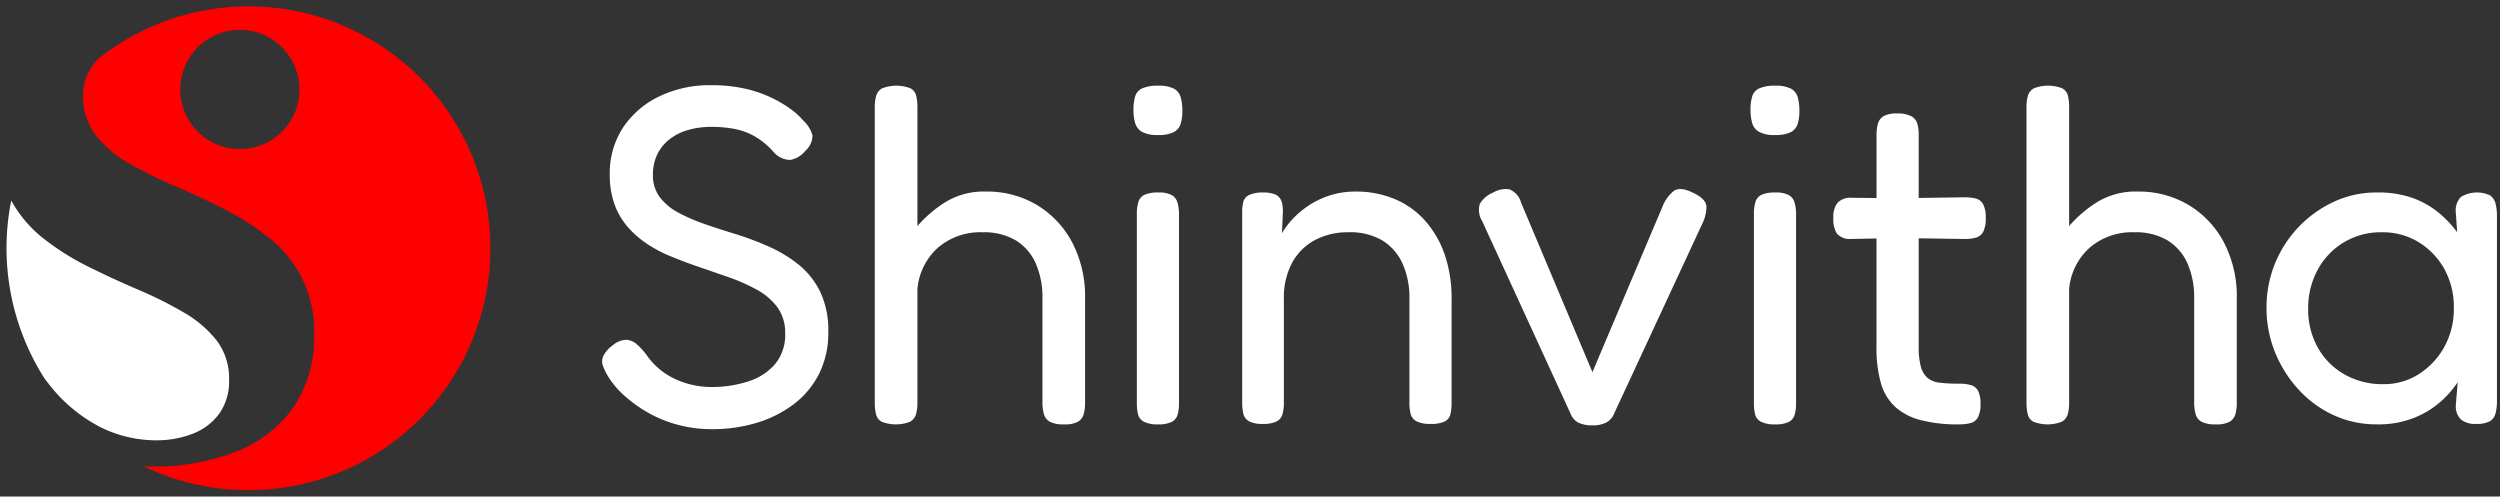 <svg id="Group_2_copy" data-name="Group 2 copy" xmlns="http://www.w3.org/2000/svg" width="287" height="57" viewBox="0 0 287 57">
  <rect x="0" y="0" width="287" height="57" fill="#333333" stroke="none"/>
  <defs>
    <style>
      .cls-1 {
        fill: #fff;
      }

      .cls-1, .cls-2 {
        fill-rule: evenodd;
      }

      .cls-2 {
        fill: red;
      }
    </style>
  </defs>
  <path class="cls-1" d="M15.9,33.271a45.581,45.581,0,0,1,5.183,2.591,13.159,13.159,0,0,1,3.793,3.23A7.2,7.2,0,0,1,26.3,43.636a6.406,6.406,0,0,1-1.089,3.793,6.7,6.7,0,0,1-3,2.329,11.464,11.464,0,0,1-4.394.789,14.468,14.468,0,0,1-6.2-1.465,17.726,17.726,0,0,1-6.009-4.995c-0.15-.184-0.3-0.374-0.449-0.568a27.833,27.833,0,0,1-3.868-20.5A14.293,14.293,0,0,0,5.083,27.45a30.038,30.038,0,0,0,5.183,3.23Q13.082,32.07,15.9,33.271Z"/>
  <path id="Ellipse_1_copy_2" data-name="Ellipse 1 copy 2" class="cls-2" d="M28.517,56.267a27.657,27.657,0,0,1-12.009-2.724c0.234,0,.467.009,0.706,0.009a25.684,25.684,0,0,0,10.14-1.8,14.279,14.279,0,0,0,6.46-5.183,14.149,14.149,0,0,0,2.253-8.037,13.55,13.55,0,0,0-5.22-11.267,30.5,30.5,0,0,0-5.183-3.3q-2.817-1.426-5.633-2.629a49.836,49.836,0,0,1-5.183-2.554,12.647,12.647,0,0,1-3.793-3.192,7.066,7.066,0,0,1-1.517-4.447,5.878,5.878,0,0,1,1.867-4.5A27.767,27.767,0,1,1,28.517,56.267ZM27.535,3.43a6.842,6.842,0,1,0,6.843,6.843A6.843,6.843,0,0,0,27.535,3.43Z"/>
  <path id="Shinvitha" class="cls-1" d="M286.486,47.455a1.467,1.467,0,0,1-.66.907,3.046,3.046,0,0,1-1.54.3,2.586,2.586,0,0,1-1.76-.495,2.127,2.127,0,0,1-.605-1.54l0.22-2.75a11.4,11.4,0,0,1-1.705,2.007,10.447,10.447,0,0,1-3.052,1.98,11.019,11.019,0,0,1-4.538.852,11.687,11.687,0,0,1-4.922-1.045,12.529,12.529,0,0,1-4.015-2.915,14.106,14.106,0,0,1-2.723-4.29,13.517,13.517,0,0,1-.99-5.17,13.32,13.32,0,0,1,7.783-12.155,11.558,11.558,0,0,1,4.867-1.045,11.918,11.918,0,0,1,4.125.633,10.168,10.168,0,0,1,2.943,1.65,12.841,12.841,0,0,1,2.172,2.282l-0.165-2.31a2.244,2.244,0,0,1,.578-1.733,3.563,3.563,0,0,1,3.355-.192,1.628,1.628,0,0,1,.632.935,5.733,5.733,0,0,1,.165,1.485V46.08A5.23,5.23,0,0,1,286.486,47.455Zm-5.912-16.637a8.345,8.345,0,0,0-2.97-3.052,7.849,7.849,0,0,0-4.1-1.1,8.169,8.169,0,0,0-7.425,4.29,9.124,9.124,0,0,0-1.1,4.51,8.854,8.854,0,0,0,1.1,4.428,8.064,8.064,0,0,0,3.053,3.08,8.793,8.793,0,0,0,4.482,1.128,7.422,7.422,0,0,0,4.07-1.155,8.642,8.642,0,0,0,2.915-3.108,8.975,8.975,0,0,0,1.1-4.483A8.92,8.92,0,0,0,280.574,30.817Zm-24.613,17.6a3.187,3.187,0,0,1-1.595.3,3.351,3.351,0,0,1-1.622-.3,1.438,1.438,0,0,1-.688-0.88,4.924,4.924,0,0,1-.165-1.348V34.255a9.69,9.69,0,0,0-.77-4.015,5.86,5.86,0,0,0-2.282-2.64,7.164,7.164,0,0,0-3.823-.935,7.445,7.445,0,0,0-5.142,1.788,7.176,7.176,0,0,0-2.338,4.758V46.245a4.624,4.624,0,0,1-.165,1.32,1.437,1.437,0,0,1-.687.852,4.5,4.5,0,0,1-3.245,0,1.335,1.335,0,0,1-.66-0.88,5.838,5.838,0,0,1-.138-1.348V12.31a4.634,4.634,0,0,1,.165-1.32,1.438,1.438,0,0,1,.688-0.852,4.5,4.5,0,0,1,3.245,0,1.336,1.336,0,0,1,.66.852,5.825,5.825,0,0,1,.137,1.375V25.95a14.4,14.4,0,0,1,3.218-2.75,8.474,8.474,0,0,1,4.647-1.21,11.187,11.187,0,0,1,5.8,1.512,11,11,0,0,1,4.07,4.263,13.389,13.389,0,0,1,1.512,6.545V46.245a4.624,4.624,0,0,1-.165,1.32A1.46,1.46,0,0,1,255.961,48.417ZM226.866,27.27a4.634,4.634,0,0,1-1.32.165l-5.28-.077V39.81a8.459,8.459,0,0,0,.248,2.282,2.564,2.564,0,0,0,.77,1.292,2.623,2.623,0,0,0,1.4.55,17.529,17.529,0,0,0,2.145.11,5.107,5.107,0,0,1,1.43.165,1.357,1.357,0,0,1,.825.66,3.148,3.148,0,0,1,.275,1.485,3.21,3.21,0,0,1-.3,1.568,1.34,1.34,0,0,1-.88.66,5.631,5.631,0,0,1-1.293.138,16.921,16.921,0,0,1-4.4-.495,6.914,6.914,0,0,1-2.942-1.54,5.885,5.885,0,0,1-1.623-2.723,14.882,14.882,0,0,1-.5-4.152V27.376l-2.97.059a1.981,1.981,0,0,1-1.567-.605,3.078,3.078,0,0,1-.413-1.815,2.59,2.59,0,0,1,.5-1.76,2.051,2.051,0,0,1,1.595-.55l2.86,0.03v-7.18a4.864,4.864,0,0,1,.165-1.375,1.464,1.464,0,0,1,.66-0.853,3.044,3.044,0,0,1,1.54-.3,3.386,3.386,0,0,1,1.595.3,1.424,1.424,0,0,1,.715.853,4.414,4.414,0,0,1,.165,1.265v7.28l5.225-.075a5.545,5.545,0,0,1,1.32.137,1.337,1.337,0,0,1,.853.66,3.216,3.216,0,0,1,.3,1.568,3.481,3.481,0,0,1-.275,1.567A1.337,1.337,0,0,1,226.866,27.27Zm-21.285-12.1a3.908,3.908,0,0,1-1.815.33,3.637,3.637,0,0,1-1.815-.357,1.693,1.693,0,0,1-.8-1.018,5.5,5.5,0,0,1-.193-1.54,5.212,5.212,0,0,1,.193-1.512,1.487,1.487,0,0,1,.825-0.935,4.415,4.415,0,0,1,1.842-.3,3.756,3.756,0,0,1,1.76.33,1.6,1.6,0,0,1,.8.99,5.769,5.769,0,0,1,.192,1.595,5.022,5.022,0,0,1-.192,1.458A1.6,1.6,0,0,1,205.581,15.17ZM185.286,47.51a1.945,1.945,0,0,1-.88.99,3.329,3.329,0,0,1-1.595.33,3.735,3.735,0,0,1-1.54-.275,1.9,1.9,0,0,1-.935-0.99L170.161,25.4a2.467,2.467,0,0,1-.275-2.008,3.223,3.223,0,0,1,1.54-1.293,2.766,2.766,0,0,1,1.87-.357,2.276,2.276,0,0,1,1.32,1.512l8.195,19.47,8.03-18.975a4.367,4.367,0,0,1,1.293-1.815q0.743-.549,2.282.22,1.485,0.716,1.485,1.623a4.584,4.584,0,0,1-.5,1.953Zm-19.442.88a3.647,3.647,0,0,1-1.623.275,3.379,3.379,0,0,1-1.595-.3,1.311,1.311,0,0,1-.687-0.852,5.48,5.48,0,0,1-.138-1.32V34.255a9.406,9.406,0,0,0-.8-4.015,6.028,6.028,0,0,0-2.31-2.64,7.281,7.281,0,0,0-3.878-.935,7.946,7.946,0,0,0-3.932.935,6.409,6.409,0,0,0-2.585,2.64,8.428,8.428,0,0,0-.908,4.015v11.99a4.624,4.624,0,0,1-.165,1.32,1.337,1.337,0,0,1-.687.825,3.487,3.487,0,0,1-1.568.275,3.206,3.206,0,0,1-1.567-.3,1.325,1.325,0,0,1-.66-0.852,5.48,5.48,0,0,1-.138-1.32V24.355a4.569,4.569,0,0,1,.138-1.21,1.225,1.225,0,0,1,.687-0.77,3.668,3.668,0,0,1,1.595-.275,3.5,3.5,0,0,1,1.293.193,1.309,1.309,0,0,1,.66.522,1.969,1.969,0,0,1,.247.715,5.183,5.183,0,0,1,.055.715l-0.11,2.53a9.512,9.512,0,0,1,1.375-1.787,10.158,10.158,0,0,1,1.925-1.54,9.6,9.6,0,0,1,5.17-1.457,11.424,11.424,0,0,1,4.455.852,9.669,9.669,0,0,1,3.493,2.475,11.45,11.45,0,0,1,2.255,3.878,15.308,15.308,0,0,1,.8,5.115V46.245a5.536,5.536,0,0,1-.137,1.32A1.243,1.243,0,0,1,165.844,48.39Zm-31.1-33.22a3.908,3.908,0,0,1-1.815.33,3.637,3.637,0,0,1-1.815-.357,1.693,1.693,0,0,1-.8-1.018,5.5,5.5,0,0,1-.193-1.54,5.212,5.212,0,0,1,.193-1.512,1.487,1.487,0,0,1,.825-0.935,4.415,4.415,0,0,1,1.842-.3,3.756,3.756,0,0,1,1.76.33,1.6,1.6,0,0,1,.8.99,5.769,5.769,0,0,1,.192,1.595,5.022,5.022,0,0,1-.192,1.458A1.6,1.6,0,0,1,134.741,15.17Zm-11,33.247a3.187,3.187,0,0,1-1.595.3,3.351,3.351,0,0,1-1.622-.3,1.438,1.438,0,0,1-.688-0.88,4.924,4.924,0,0,1-.165-1.348V34.255a9.69,9.69,0,0,0-.77-4.015,5.86,5.86,0,0,0-2.282-2.64,7.164,7.164,0,0,0-3.823-.935,7.445,7.445,0,0,0-5.142,1.788,7.176,7.176,0,0,0-2.338,4.758V46.245a4.624,4.624,0,0,1-.165,1.32,1.437,1.437,0,0,1-.687.852,4.5,4.5,0,0,1-3.245,0,1.335,1.335,0,0,1-.66-0.88,5.838,5.838,0,0,1-.138-1.348V12.31a4.634,4.634,0,0,1,.165-1.32,1.438,1.438,0,0,1,.688-0.852,4.5,4.5,0,0,1,3.245,0,1.336,1.336,0,0,1,.66.852,5.825,5.825,0,0,1,.137,1.375V25.95a14.4,14.4,0,0,1,3.218-2.75,8.474,8.474,0,0,1,4.647-1.21,11.187,11.187,0,0,1,5.8,1.512,11,11,0,0,1,4.07,4.263,13.389,13.389,0,0,1,1.512,6.545V46.245a4.624,4.624,0,0,1-.165,1.32A1.46,1.46,0,0,1,123.741,48.417Zm-32.67-1.98a13.446,13.446,0,0,1-4.263,2.117,17.5,17.5,0,0,1-5.032.715,15.1,15.1,0,0,1-3.933-.495,14.377,14.377,0,0,1-3.355-1.347,15.6,15.6,0,0,1-2.695-1.9,9.874,9.874,0,0,1-1.843-2.09,7.223,7.223,0,0,1-.743-1.457,1.5,1.5,0,0,1,.055-1.128,3.617,3.617,0,0,1,1.073-1.21,2.533,2.533,0,0,1,1.54-.633,2.008,2.008,0,0,1,1.237.523,7.869,7.869,0,0,1,1.183,1.32,8.1,8.1,0,0,0,3.355,2.723,9.809,9.809,0,0,0,3.905.852,13.54,13.54,0,0,0,4.4-.66,6.706,6.706,0,0,0,3.053-2.008,5.262,5.262,0,0,0,1.127-3.492,4.919,4.919,0,0,0-.88-2.97,7.18,7.18,0,0,0-2.365-2.035,21.08,21.08,0,0,0-3.3-1.458q-1.815-.631-3.74-1.292-1.431-.5-2.888-1.1a15.644,15.644,0,0,1-2.7-1.43,11.022,11.022,0,0,1-2.2-1.925,8.192,8.192,0,0,1-1.513-2.585,9.951,9.951,0,0,1-.55-3.465A9.515,9.515,0,0,1,71.491,14.7a10.287,10.287,0,0,1,4.125-3.6,13.349,13.349,0,0,1,6.05-1.32,17.3,17.3,0,0,1,3.8.385,14.337,14.337,0,0,1,3.025,1.018,14.167,14.167,0,0,1,2.255,1.32,7.945,7.945,0,0,1,1.43,1.293,3.733,3.733,0,0,1,1.1,1.76,2.367,2.367,0,0,1-.825,1.76,2.838,2.838,0,0,1-1.733,1.045,2.633,2.633,0,0,1-1.788-.77,8.8,8.8,0,0,0-2.172-1.87,7.613,7.613,0,0,0-2.365-.908,14.225,14.225,0,0,0-2.778-.247A9.379,9.379,0,0,0,79,14.922a6.23,6.23,0,0,0-2.145,1.072,4.932,4.932,0,0,0-1.4,1.733,5.281,5.281,0,0,0-.5,2.337,4.132,4.132,0,0,0,.8,2.585,6.5,6.5,0,0,0,2.118,1.76,20.318,20.318,0,0,0,2.97,1.293q1.65,0.577,3.465,1.127a34.86,34.86,0,0,1,3.905,1.457,15.593,15.593,0,0,1,3.465,2.09,9.225,9.225,0,0,1,2.475,3.108,10.275,10.275,0,0,1,.935,4.62,10.455,10.455,0,0,1-1.073,4.84A10.036,10.036,0,0,1,91.071,46.437Zm40.288-24.062a3.638,3.638,0,0,1,1.622-.275,3.047,3.047,0,0,1,1.54.3,1.465,1.465,0,0,1,.66.88,4.929,4.929,0,0,1,.165,1.348V46.3a4.624,4.624,0,0,1-.165,1.32,1.337,1.337,0,0,1-.687.825,3.487,3.487,0,0,1-1.568.275,3.379,3.379,0,0,1-1.595-.3,1.313,1.313,0,0,1-.687-0.852,5.48,5.48,0,0,1-.138-1.32V24.52a4.7,4.7,0,0,1,.165-1.293A1.34,1.34,0,0,1,131.359,22.375Zm70.84,0a3.638,3.638,0,0,1,1.622-.275,3.047,3.047,0,0,1,1.54.3,1.465,1.465,0,0,1,.66.88,4.929,4.929,0,0,1,.165,1.348V46.3a4.624,4.624,0,0,1-.165,1.32,1.337,1.337,0,0,1-.687.825,3.487,3.487,0,0,1-1.568.275,3.379,3.379,0,0,1-1.595-.3,1.313,1.313,0,0,1-.687-0.852,5.48,5.48,0,0,1-.138-1.32V24.52a4.7,4.7,0,0,1,.165-1.293A1.34,1.34,0,0,1,202.2,22.375Z"/>
</svg>
